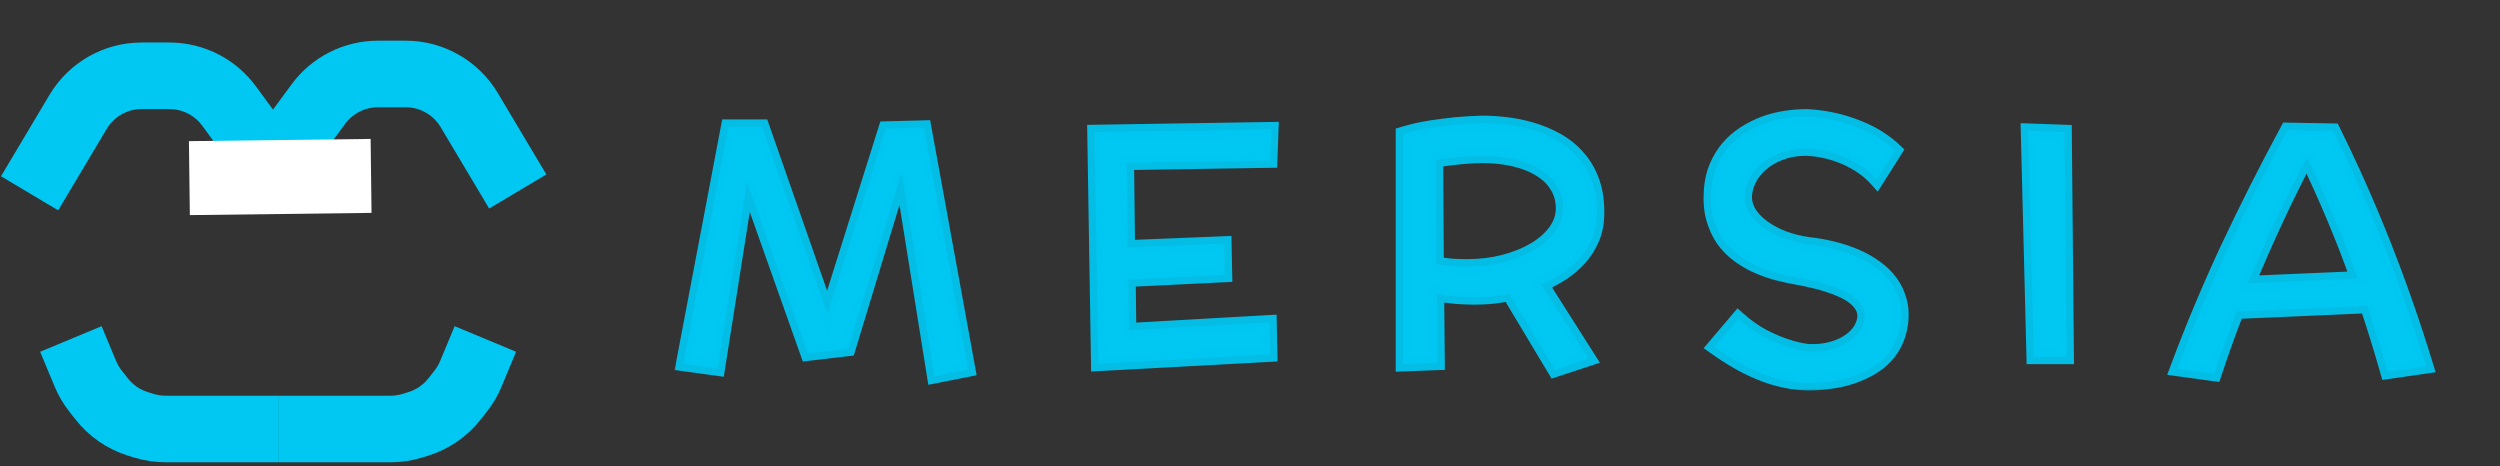 <svg width="338" height="63" viewBox="0 0 338 63" fill="none" xmlns="http://www.w3.org/2000/svg">
<rect x="0" y="0" width="338" height="63" fill="#333333" stroke="none"/>
<path d="M9.582 45.828L11.541 50.534C11.891 51.373 12.353 52.161 12.916 52.876L13.757 53.944C15.011 55.539 16.721 56.713 18.659 57.313L19.437 57.553C20.394 57.849 21.39 58 22.392 58H37.602" stroke="#00C8F3" stroke-width="9"/>
<path d="M65.621 45.828L63.661 50.534C63.312 51.373 62.85 52.161 62.287 52.876L61.446 53.944C60.191 55.539 58.482 56.713 56.544 57.313L55.766 57.553C54.809 57.849 53.813 58 52.811 58L37.602 58" stroke="#00C8F3" stroke-width="9"/>
<path d="M36.246 23.321L43.04 14.077C44.925 11.514 47.916 10 51.098 10H54.848C58.371 10 61.634 11.854 63.438 14.88L70 25.888" stroke="#00C8F3" stroke-width="9"/>
<path d="M37.754 23.566L30.96 14.322C29.076 11.759 26.084 10.245 22.902 10.245H19.152C15.629 10.245 12.366 12.099 10.562 15.124L4 26.133" stroke="#00C8F3" stroke-width="9"/>
<path d="M42.771 20.172L38.924 24.083L37.148 25.888" stroke="#00C8F3"/>
<path d="M38.605 25.27C38.439 25.446 38.266 25.619 38.091 25.796C37.81 26.082 38.149 25.719 38.605 25.27Z" fill="white"/>
<path d="M39.351 24.305C39.019 24.88 38.562 25.318 38.091 25.796C37.588 26.308 39.076 24.736 39.659 24.32C39.977 24.093 40.444 23.866 40.688 23.547C40.844 23.344 40.198 23.692 39.974 23.813C39.81 23.901 39.867 24.215 39.697 24.234C39.532 24.253 39.384 24.305 39.213 24.305" stroke="#00C8F3" stroke-linecap="round"/>
<path d="M25.605 24.083L50.17 23.782" stroke="white" stroke-width="10"/>
<mask id="path-9-outside-1_25_5" maskUnits="userSpaceOnUse" x="91" y="14" width="239" height="39" fill="black">
<rect fill="white" x="91" y="14" width="239" height="39"/>
<path d="M130.88 49.945L126.332 50.846L121.916 23.27L114.665 47.154L109.215 47.791L100.998 24.61L97.02 49.813L92.384 49.176L98.471 17.14H103.019L111.874 42.474L119.762 17.403L124.926 17.271L130.88 49.945ZM165.597 37.157L152.545 37.794L152.633 44.671L171.618 43.595L171.706 47.923L148.502 49.176L147.997 17.865L171.859 17.491L171.706 21.688L152.326 21.996L152.458 33.465L165.509 32.938L165.597 37.157ZM215.893 29.247C215.849 30.375 215.622 31.407 215.211 32.345C214.801 33.282 214.259 34.132 213.585 34.894C212.912 35.641 212.128 36.315 211.234 36.915C210.341 37.501 209.389 38.006 208.378 38.431L214.772 48.495L210.224 49.989L204.071 39.727C203.368 39.859 202.636 39.969 201.874 40.057C201.127 40.145 200.299 40.189 199.391 40.189C198.659 40.189 197.853 40.16 196.974 40.101C196.11 40.028 195.202 39.903 194.25 39.727L194.337 49.044L189.701 49.22V18.128C190.961 17.748 192.221 17.462 193.48 17.271C194.74 17.081 195.89 16.935 196.93 16.832C198.131 16.73 199.296 16.664 200.424 16.634C201.376 16.634 202.431 16.7 203.588 16.832C204.745 16.964 205.902 17.198 207.06 17.535C208.231 17.872 209.359 18.341 210.443 18.941C211.542 19.542 212.501 20.311 213.322 21.248C214.157 22.171 214.809 23.292 215.277 24.61C215.746 25.929 215.951 27.474 215.893 29.247ZM200.424 21.051C199.75 21.051 199.054 21.08 198.336 21.139C197.721 21.183 197.04 21.248 196.293 21.336C195.546 21.41 194.821 21.527 194.118 21.688L194.206 35.685C194.894 35.816 195.583 35.912 196.271 35.97C196.974 36.014 197.655 36.036 198.314 36.036C200.072 36.036 201.735 35.838 203.302 35.443C204.884 35.033 206.269 34.476 207.455 33.773C208.642 33.07 209.586 32.242 210.29 31.29C210.993 30.323 211.344 29.283 211.344 28.17C211.344 27.042 211.073 26.039 210.531 25.16C210.004 24.281 209.257 23.541 208.29 22.94C207.323 22.325 206.166 21.856 204.818 21.534C203.485 21.212 202.021 21.051 200.424 21.051ZM256.959 43.815C256.813 44.84 256.52 45.755 256.081 46.561C255.656 47.352 255.121 48.041 254.477 48.627C253.832 49.212 253.107 49.703 252.301 50.099C251.51 50.509 250.675 50.838 249.796 51.087C248.932 51.336 248.053 51.512 247.16 51.615C246.266 51.732 245.409 51.791 244.589 51.791C243.461 51.791 242.348 51.666 241.249 51.417C240.15 51.183 239.066 50.846 237.997 50.406C236.942 49.981 235.895 49.469 234.855 48.868C233.83 48.268 232.812 47.608 231.801 46.891L235.009 43.111C236.151 44.122 237.279 44.92 238.393 45.506C239.521 46.078 240.531 46.51 241.425 46.803C242.465 47.154 243.461 47.389 244.413 47.506C245.468 47.565 246.449 47.484 247.357 47.264C248.266 47.044 249.057 46.73 249.73 46.319C250.419 45.895 250.968 45.397 251.378 44.825C251.789 44.239 252.03 43.624 252.104 42.98C252.147 42.438 252.052 41.947 251.818 41.507C251.583 41.053 251.239 40.643 250.785 40.277C250.331 39.896 249.796 39.566 249.181 39.288C248.566 38.995 247.907 38.739 247.204 38.519C246.515 38.285 245.797 38.087 245.05 37.926C244.318 37.75 243.607 37.603 242.919 37.486C242.084 37.34 241.205 37.149 240.282 36.915C239.359 36.666 238.451 36.344 237.558 35.948C236.664 35.553 235.822 35.062 235.031 34.476C234.24 33.89 233.551 33.187 232.965 32.367C232.394 31.532 231.955 30.565 231.647 29.466C231.354 28.368 231.259 27.108 231.361 25.687C231.449 24.515 231.691 23.46 232.086 22.523C232.497 21.571 233.017 20.721 233.646 19.974C234.291 19.227 235.023 18.59 235.844 18.062C236.679 17.52 237.565 17.074 238.502 16.722C239.44 16.371 240.407 16.122 241.403 15.975C242.414 15.814 243.417 15.741 244.413 15.755C245.79 15.829 247.174 16.041 248.566 16.393C249.152 16.539 249.767 16.73 250.412 16.964C251.071 17.184 251.73 17.455 252.389 17.777C253.048 18.084 253.7 18.458 254.345 18.898C254.989 19.322 255.604 19.813 256.19 20.37L253.729 24.259C253.261 23.731 252.763 23.27 252.235 22.875C251.708 22.479 251.173 22.135 250.631 21.842C250.104 21.549 249.577 21.3 249.049 21.095C248.522 20.89 248.024 20.721 247.555 20.589C246.427 20.282 245.321 20.106 244.237 20.062C242.904 20.062 241.718 20.267 240.678 20.677C239.638 21.073 238.759 21.593 238.041 22.237C237.338 22.867 236.796 23.578 236.415 24.369C236.049 25.145 235.866 25.914 235.866 26.676C235.866 27.423 236.085 28.148 236.525 28.851C236.979 29.554 237.602 30.191 238.393 30.763C239.184 31.334 240.114 31.825 241.183 32.235C242.252 32.63 243.402 32.909 244.633 33.07C245.702 33.187 246.764 33.377 247.819 33.641C248.888 33.905 249.906 34.242 250.873 34.652C251.84 35.062 252.726 35.56 253.532 36.146C254.352 36.717 255.041 37.384 255.597 38.145C256.154 38.893 256.557 39.742 256.806 40.694C257.069 41.632 257.121 42.672 256.959 43.815ZM279.394 48.231H274.977L274.208 17.689L279.108 17.865L279.394 48.231ZM322.812 50.252C322.387 48.758 321.947 47.279 321.493 45.814C321.039 44.334 320.563 42.848 320.065 41.353L302.377 42.123C301.835 43.529 301.315 44.928 300.817 46.319C300.319 47.711 299.835 49.117 299.367 50.538L294.379 49.857C296.444 44.32 298.729 38.871 301.234 33.509C303.754 28.148 306.435 22.838 309.276 17.579L315.429 17.689C317.948 22.772 320.248 27.957 322.328 33.246C324.408 38.519 326.298 43.939 327.997 49.505L322.812 50.252ZM311.891 21.227C310.412 24.039 309.013 26.866 307.694 29.708C306.376 32.535 305.116 35.399 303.915 38.299L318.769 37.662C317.772 34.85 316.703 32.088 315.561 29.378C314.418 26.669 313.195 23.951 311.891 21.227Z"/>
</mask>
<path d="M130.88 49.945L126.332 50.846L121.916 23.27L114.665 47.154L109.215 47.791L100.998 24.61L97.02 49.813L92.384 49.176L98.471 17.14H103.019L111.874 42.474L119.762 17.403L124.926 17.271L130.88 49.945ZM165.597 37.157L152.545 37.794L152.633 44.671L171.618 43.595L171.706 47.923L148.502 49.176L147.997 17.865L171.859 17.491L171.706 21.688L152.326 21.996L152.458 33.465L165.509 32.938L165.597 37.157ZM215.893 29.247C215.849 30.375 215.622 31.407 215.211 32.345C214.801 33.282 214.259 34.132 213.585 34.894C212.912 35.641 212.128 36.315 211.234 36.915C210.341 37.501 209.389 38.006 208.378 38.431L214.772 48.495L210.224 49.989L204.071 39.727C203.368 39.859 202.636 39.969 201.874 40.057C201.127 40.145 200.299 40.189 199.391 40.189C198.659 40.189 197.853 40.16 196.974 40.101C196.11 40.028 195.202 39.903 194.25 39.727L194.337 49.044L189.701 49.22V18.128C190.961 17.748 192.221 17.462 193.48 17.271C194.74 17.081 195.89 16.935 196.93 16.832C198.131 16.73 199.296 16.664 200.424 16.634C201.376 16.634 202.431 16.7 203.588 16.832C204.745 16.964 205.902 17.198 207.06 17.535C208.231 17.872 209.359 18.341 210.443 18.941C211.542 19.542 212.501 20.311 213.322 21.248C214.157 22.171 214.809 23.292 215.277 24.61C215.746 25.929 215.951 27.474 215.893 29.247ZM200.424 21.051C199.75 21.051 199.054 21.08 198.336 21.139C197.721 21.183 197.04 21.248 196.293 21.336C195.546 21.41 194.821 21.527 194.118 21.688L194.206 35.685C194.894 35.816 195.583 35.912 196.271 35.97C196.974 36.014 197.655 36.036 198.314 36.036C200.072 36.036 201.735 35.838 203.302 35.443C204.884 35.033 206.269 34.476 207.455 33.773C208.642 33.07 209.586 32.242 210.29 31.29C210.993 30.323 211.344 29.283 211.344 28.17C211.344 27.042 211.073 26.039 210.531 25.16C210.004 24.281 209.257 23.541 208.29 22.94C207.323 22.325 206.166 21.856 204.818 21.534C203.485 21.212 202.021 21.051 200.424 21.051ZM256.959 43.815C256.813 44.84 256.52 45.755 256.081 46.561C255.656 47.352 255.121 48.041 254.477 48.627C253.832 49.212 253.107 49.703 252.301 50.099C251.51 50.509 250.675 50.838 249.796 51.087C248.932 51.336 248.053 51.512 247.16 51.615C246.266 51.732 245.409 51.791 244.589 51.791C243.461 51.791 242.348 51.666 241.249 51.417C240.15 51.183 239.066 50.846 237.997 50.406C236.942 49.981 235.895 49.469 234.855 48.868C233.83 48.268 232.812 47.608 231.801 46.891L235.009 43.111C236.151 44.122 237.279 44.92 238.393 45.506C239.521 46.078 240.531 46.51 241.425 46.803C242.465 47.154 243.461 47.389 244.413 47.506C245.468 47.565 246.449 47.484 247.357 47.264C248.266 47.044 249.057 46.73 249.73 46.319C250.419 45.895 250.968 45.397 251.378 44.825C251.789 44.239 252.03 43.624 252.104 42.98C252.147 42.438 252.052 41.947 251.818 41.507C251.583 41.053 251.239 40.643 250.785 40.277C250.331 39.896 249.796 39.566 249.181 39.288C248.566 38.995 247.907 38.739 247.204 38.519C246.515 38.285 245.797 38.087 245.05 37.926C244.318 37.75 243.607 37.603 242.919 37.486C242.084 37.34 241.205 37.149 240.282 36.915C239.359 36.666 238.451 36.344 237.558 35.948C236.664 35.553 235.822 35.062 235.031 34.476C234.24 33.89 233.551 33.187 232.965 32.367C232.394 31.532 231.955 30.565 231.647 29.466C231.354 28.368 231.259 27.108 231.361 25.687C231.449 24.515 231.691 23.46 232.086 22.523C232.497 21.571 233.017 20.721 233.646 19.974C234.291 19.227 235.023 18.59 235.844 18.062C236.679 17.52 237.565 17.074 238.502 16.722C239.44 16.371 240.407 16.122 241.403 15.975C242.414 15.814 243.417 15.741 244.413 15.755C245.79 15.829 247.174 16.041 248.566 16.393C249.152 16.539 249.767 16.73 250.412 16.964C251.071 17.184 251.73 17.455 252.389 17.777C253.048 18.084 253.7 18.458 254.345 18.898C254.989 19.322 255.604 19.813 256.19 20.37L253.729 24.259C253.261 23.731 252.763 23.27 252.235 22.875C251.708 22.479 251.173 22.135 250.631 21.842C250.104 21.549 249.577 21.3 249.049 21.095C248.522 20.89 248.024 20.721 247.555 20.589C246.427 20.282 245.321 20.106 244.237 20.062C242.904 20.062 241.718 20.267 240.678 20.677C239.638 21.073 238.759 21.593 238.041 22.237C237.338 22.867 236.796 23.578 236.415 24.369C236.049 25.145 235.866 25.914 235.866 26.676C235.866 27.423 236.085 28.148 236.525 28.851C236.979 29.554 237.602 30.191 238.393 30.763C239.184 31.334 240.114 31.825 241.183 32.235C242.252 32.63 243.402 32.909 244.633 33.07C245.702 33.187 246.764 33.377 247.819 33.641C248.888 33.905 249.906 34.242 250.873 34.652C251.84 35.062 252.726 35.56 253.532 36.146C254.352 36.717 255.041 37.384 255.597 38.145C256.154 38.893 256.557 39.742 256.806 40.694C257.069 41.632 257.121 42.672 256.959 43.815ZM279.394 48.231H274.977L274.208 17.689L279.108 17.865L279.394 48.231ZM322.812 50.252C322.387 48.758 321.947 47.279 321.493 45.814C321.039 44.334 320.563 42.848 320.065 41.353L302.377 42.123C301.835 43.529 301.315 44.928 300.817 46.319C300.319 47.711 299.835 49.117 299.367 50.538L294.379 49.857C296.444 44.32 298.729 38.871 301.234 33.509C303.754 28.148 306.435 22.838 309.276 17.579L315.429 17.689C317.948 22.772 320.248 27.957 322.328 33.246C324.408 38.519 326.298 43.939 327.997 49.505L322.812 50.252ZM311.891 21.227C310.412 24.039 309.013 26.866 307.694 29.708C306.376 32.535 305.116 35.399 303.915 38.299L318.769 37.662C317.772 34.85 316.703 32.088 315.561 29.378C314.418 26.669 313.195 23.951 311.891 21.227Z" fill="#00C8F3"/>
<path d="M130.88 49.945L131.075 50.926L132.041 50.734L131.864 49.766L130.88 49.945ZM126.332 50.846L125.345 51.004L125.509 52.028L126.526 51.827L126.332 50.846ZM121.916 23.27L122.903 23.112L120.959 22.98L121.916 23.27ZM114.665 47.154L114.781 48.148L115.431 48.072L115.621 47.445L114.665 47.154ZM109.215 47.791L108.273 48.126L108.539 48.877L109.331 48.785L109.215 47.791ZM100.998 24.61L101.94 24.276L100.01 24.454L100.998 24.61ZM97.02 49.813L96.884 50.804L97.856 50.937L98.008 49.969L97.02 49.813ZM92.384 49.176L91.402 48.989L91.205 50.023L92.248 50.166L92.384 49.176ZM98.471 17.14V16.14H97.643L97.488 16.953L98.471 17.14ZM103.019 17.14L103.963 16.81L103.729 16.14H103.019V17.14ZM111.874 42.474L110.93 42.804L111.924 45.648L112.828 42.774L111.874 42.474ZM119.762 17.403L119.737 16.404L119.023 16.422L118.808 17.103L119.762 17.403ZM124.926 17.271L125.91 17.092L125.756 16.25L124.9 16.272L124.926 17.271ZM130.686 48.964L126.138 49.865L126.526 51.827L131.075 50.926L130.686 48.964ZM127.319 50.688L122.903 23.112L120.928 23.428L125.345 51.004L127.319 50.688ZM120.959 22.98L113.708 46.864L115.621 47.445L122.872 23.561L120.959 22.98ZM114.548 46.161L109.099 46.798L109.331 48.785L114.781 48.148L114.548 46.161ZM110.158 47.457L101.94 24.276L100.055 24.945L108.273 48.126L110.158 47.457ZM100.01 24.454L96.033 49.657L98.008 49.969L101.985 24.766L100.01 24.454ZM97.157 48.822L92.52 48.185L92.248 50.166L96.884 50.804L97.157 48.822ZM93.367 49.362L99.453 17.326L97.488 16.953L91.402 48.989L93.367 49.362ZM98.471 18.14H103.019V16.14H98.471V18.14ZM102.075 17.47L110.93 42.804L112.818 42.144L103.963 16.81L102.075 17.47ZM112.828 42.774L120.716 17.703L118.808 17.103L110.92 42.174L112.828 42.774ZM119.788 18.403L124.951 18.271L124.9 16.272L119.737 16.404L119.788 18.403ZM123.942 17.451L129.897 50.124L131.864 49.766L125.91 17.092L123.942 17.451ZM165.597 37.157L165.646 38.156L166.617 38.108L166.597 37.136L165.597 37.157ZM152.545 37.794L152.497 36.795L151.533 36.842L151.545 37.807L152.545 37.794ZM152.633 44.671L151.633 44.684L151.647 45.729L152.69 45.67L152.633 44.671ZM171.618 43.595L172.617 43.574L172.596 42.538L171.561 42.596L171.618 43.595ZM171.706 47.923L171.759 48.922L172.725 48.87L172.705 47.903L171.706 47.923ZM148.502 49.176L147.503 49.192L147.519 50.23L148.556 50.174L148.502 49.176ZM147.997 17.865L147.981 16.865L146.981 16.881L146.997 17.881L147.997 17.865ZM171.859 17.491L172.859 17.528L172.897 16.475L171.844 16.491L171.859 17.491ZM171.706 21.688L171.721 22.688L172.67 22.673L172.705 21.725L171.706 21.688ZM152.326 21.996L152.31 20.996L151.314 21.012L151.326 22.007L152.326 21.996ZM152.458 33.465L151.458 33.477L151.469 34.506L152.498 34.465L152.458 33.465ZM165.509 32.938L166.509 32.917L166.488 31.898L165.469 31.939L165.509 32.938ZM165.548 36.158L152.497 36.795L152.594 38.793L165.646 38.156L165.548 36.158ZM151.545 37.807L151.633 44.684L153.633 44.659L153.545 37.781L151.545 37.807ZM152.69 45.67L171.674 44.593L171.561 42.596L152.577 43.673L152.69 45.67ZM170.618 43.615L170.706 47.944L172.705 47.903L172.617 43.574L170.618 43.615ZM171.652 46.925L148.449 48.177L148.556 50.174L171.759 48.922L171.652 46.925ZM149.502 49.16L148.997 17.849L146.997 17.881L147.503 49.192L149.502 49.16ZM148.013 18.865L171.875 18.491L171.844 16.491L147.981 16.865L148.013 18.865ZM170.86 17.455L170.706 21.651L172.705 21.725L172.859 17.528L170.86 17.455ZM171.69 20.688L152.31 20.996L152.342 22.995L171.721 22.688L171.69 20.688ZM151.326 22.007L151.458 33.477L153.457 33.454L153.326 21.984L151.326 22.007ZM152.498 34.465L165.55 33.937L165.469 31.939L152.417 32.466L152.498 34.465ZM164.509 32.959L164.597 37.178L166.597 37.136L166.509 32.917L164.509 32.959ZM215.893 29.247L216.892 29.285L216.892 29.28L215.893 29.247ZM213.585 34.894L214.328 35.563L214.334 35.556L213.585 34.894ZM211.234 36.915L211.783 37.751L211.792 37.745L211.234 36.915ZM208.378 38.431L207.99 37.509L206.899 37.968L207.534 38.967L208.378 38.431ZM214.772 48.495L215.084 49.445L216.305 49.044L215.616 47.958L214.772 48.495ZM210.224 49.989L209.366 50.503L209.777 51.188L210.536 50.939L210.224 49.989ZM204.071 39.727L204.929 39.213L204.571 38.616L203.887 38.745L204.071 39.727ZM201.874 40.057L201.759 39.064L201.757 39.064L201.874 40.057ZM196.974 40.101L196.89 41.097L196.899 41.098L196.908 41.099L196.974 40.101ZM194.25 39.727L194.431 38.744L193.238 38.524L193.25 39.737L194.25 39.727ZM194.337 49.044L194.375 50.043L195.347 50.006L195.337 49.035L194.337 49.044ZM189.701 49.22H188.701V50.258L189.739 50.219L189.701 49.22ZM189.701 18.128L189.412 17.171L188.701 17.386V18.128H189.701ZM196.93 16.832L196.845 15.836L196.832 15.837L196.93 16.832ZM200.424 16.634V15.634H200.411L200.398 15.635L200.424 16.634ZM207.06 17.535L206.78 18.495L206.783 18.496L207.06 17.535ZM210.443 18.941L209.959 19.816L209.964 19.819L210.443 18.941ZM213.322 21.248L212.569 21.907L212.575 21.913L212.58 21.919L213.322 21.248ZM198.336 21.139L198.408 22.136L198.418 22.135L198.336 21.139ZM196.293 21.336L196.391 22.332L196.4 22.331L196.41 22.33L196.293 21.336ZM194.118 21.688L193.894 20.713L193.113 20.892L193.118 21.694L194.118 21.688ZM194.206 35.685L193.206 35.691L193.211 36.512L194.017 36.667L194.206 35.685ZM196.271 35.97L196.186 36.967L196.197 36.968L196.209 36.968L196.271 35.97ZM203.302 35.443L203.547 36.413L203.553 36.411L203.302 35.443ZM210.29 31.29L211.094 31.884L211.098 31.878L210.29 31.29ZM210.531 25.16L209.674 25.674L209.68 25.685L210.531 25.16ZM208.29 22.94L207.753 23.784L207.762 23.79L208.29 22.94ZM204.818 21.534L204.583 22.506L204.586 22.507L204.818 21.534ZM214.893 29.208C214.854 30.224 214.65 31.132 214.295 31.944L216.128 32.745C216.593 31.682 216.844 30.525 216.892 29.285L214.893 29.208ZM214.295 31.944C213.927 32.787 213.441 33.548 212.836 34.231L214.334 35.556C215.078 34.716 215.676 33.778 216.128 32.745L214.295 31.944ZM212.843 34.224C212.228 34.906 211.507 35.527 210.677 36.085L211.792 37.745C212.749 37.102 213.596 36.375 214.328 35.563L212.843 34.224ZM210.686 36.079C209.845 36.63 208.947 37.107 207.99 37.509L208.765 39.353C209.831 38.905 210.837 38.371 211.783 37.751L210.686 36.079ZM207.534 38.967L213.928 49.031L215.616 47.958L209.222 37.895L207.534 38.967ZM214.46 47.545L209.912 49.039L210.536 50.939L215.084 49.445L214.46 47.545ZM211.081 49.474L204.929 39.213L203.214 40.242L209.366 50.503L211.081 49.474ZM203.887 38.745C203.209 38.872 202.499 38.978 201.759 39.064L201.989 41.05C202.772 40.96 203.528 40.847 204.256 40.71L203.887 38.745ZM201.757 39.064C201.056 39.147 200.268 39.189 199.391 39.189V41.189C200.331 41.189 201.198 41.144 201.991 41.05L201.757 39.064ZM199.391 39.189C198.685 39.189 197.902 39.161 197.041 39.103L196.908 41.099C197.804 41.159 198.633 41.189 199.391 41.189V39.189ZM197.059 39.105C196.23 39.035 195.355 38.915 194.431 38.744L194.068 40.711C195.049 40.892 195.989 41.021 196.89 41.097L197.059 39.105ZM193.25 39.737L193.337 49.053L195.337 49.035L195.249 39.718L193.25 39.737ZM194.3 48.045L189.663 48.22L189.739 50.219L194.375 50.043L194.3 48.045ZM190.701 49.22V18.128H188.701V49.22H190.701ZM189.991 19.086C191.206 18.718 192.419 18.443 193.63 18.26L193.331 16.283C192.022 16.48 190.716 16.777 189.412 17.171L189.991 19.086ZM193.63 18.26C194.876 18.072 196.009 17.928 197.028 17.827L196.832 15.837C195.772 15.941 194.604 16.09 193.331 16.283L193.63 18.26ZM197.015 17.828C198.198 17.727 199.343 17.663 200.45 17.634L200.398 15.635C199.249 15.665 198.065 15.732 196.845 15.836L197.015 17.828ZM200.424 17.634C201.331 17.634 202.347 17.697 203.475 17.826L203.701 15.838C202.514 15.703 201.421 15.634 200.424 15.634V17.634ZM203.475 17.826C204.574 17.951 205.675 18.174 206.78 18.495L207.339 16.575C206.129 16.223 204.917 15.977 203.701 15.838L203.475 17.826ZM206.783 18.496C207.881 18.812 208.94 19.252 209.959 19.816L210.928 18.067C209.779 17.43 208.581 16.932 207.336 16.574L206.783 18.496ZM209.964 19.819C210.96 20.363 211.827 21.058 212.569 21.907L214.074 20.59C213.176 19.564 212.124 18.721 210.923 18.064L209.964 19.819ZM212.58 21.919C213.317 22.733 213.905 23.736 214.335 24.945L216.22 24.275C215.712 22.848 214.997 21.61 214.063 20.578L212.58 21.919ZM214.335 24.945C214.752 26.119 214.949 27.534 214.893 29.213L216.892 29.28C216.954 27.414 216.74 25.739 216.22 24.275L214.335 24.945ZM200.424 20.051C199.721 20.051 198.998 20.081 198.255 20.142L198.418 22.135C199.11 22.079 199.779 22.051 200.424 22.051V20.051ZM198.265 20.141C197.632 20.186 196.935 20.254 196.176 20.343L196.41 22.33C197.145 22.243 197.811 22.179 198.408 22.136L198.265 20.141ZM196.195 20.341C195.408 20.418 194.641 20.542 193.894 20.713L194.341 22.663C195.001 22.512 195.684 22.401 196.391 22.332L196.195 20.341ZM193.118 21.694L193.206 35.691L195.206 35.678L195.118 21.682L193.118 21.694ZM194.017 36.667C194.74 36.805 195.463 36.905 196.186 36.967L196.356 34.974C195.702 34.918 195.048 34.828 194.394 34.702L194.017 36.667ZM196.209 36.968C196.931 37.013 197.633 37.036 198.314 37.036V35.036C197.677 35.036 197.017 35.015 196.333 34.972L196.209 36.968ZM198.314 37.036C200.148 37.036 201.893 36.83 203.547 36.413L203.058 34.473C201.577 34.847 199.997 35.036 198.314 35.036V37.036ZM203.553 36.411C205.21 35.981 206.684 35.392 207.965 34.633L206.945 32.913C205.853 33.56 204.559 34.084 203.051 34.475L203.553 36.411ZM207.965 34.633C209.248 33.873 210.299 32.96 211.094 31.884L209.485 30.696C208.873 31.524 208.036 32.267 206.945 32.913L207.965 34.633ZM211.098 31.878C211.916 30.754 212.344 29.511 212.344 28.17H210.344C210.344 29.056 210.069 29.893 209.481 30.702L211.098 31.878ZM212.344 28.17C212.344 26.874 212.031 25.686 211.382 24.635L209.68 25.685C210.116 26.391 210.344 27.21 210.344 28.17H212.344ZM211.389 24.645C210.771 23.616 209.904 22.766 208.818 22.091L207.762 23.79C208.609 24.316 209.237 24.946 209.674 25.674L211.389 24.645ZM208.827 22.097C207.749 21.411 206.485 20.904 205.051 20.562L204.586 22.507C205.847 22.808 206.897 23.239 207.753 23.784L208.827 22.097ZM205.053 20.562C203.632 20.219 202.087 20.051 200.424 20.051V22.051C201.954 22.051 203.339 22.205 204.583 22.506L205.053 20.562ZM256.959 43.815L257.949 43.956L257.95 43.954L256.959 43.815ZM256.081 46.561L255.203 46.082L255.2 46.088L256.081 46.561ZM252.301 50.099L251.861 49.201L251.851 49.206L251.841 49.211L252.301 50.099ZM249.796 51.087L249.524 50.125L249.52 50.127L249.796 51.087ZM247.16 51.615L247.046 50.621L247.038 50.622L247.03 50.623L247.16 51.615ZM241.249 51.417L241.47 50.442L241.458 50.439L241.249 51.417ZM237.997 50.406L238.377 49.481L238.371 49.479L237.997 50.406ZM234.855 48.868L234.35 49.731L234.355 49.734L234.855 48.868ZM231.801 46.891L231.038 46.243L230.333 47.075L231.222 47.706L231.801 46.891ZM235.009 43.111L235.671 42.362L234.907 41.686L234.246 42.464L235.009 43.111ZM238.393 45.506L237.927 46.391L237.934 46.395L237.941 46.398L238.393 45.506ZM241.425 46.803L241.745 45.855L241.736 45.852L241.425 46.803ZM244.413 47.506L244.291 48.498L244.324 48.502L244.358 48.504L244.413 47.506ZM249.73 46.319L250.25 47.174L250.256 47.17L249.73 46.319ZM251.378 44.825L252.191 45.408L252.198 45.399L251.378 44.825ZM252.104 42.98L253.097 43.092L253.099 43.076L253.1 43.06L252.104 42.98ZM251.818 41.507L250.929 41.966L250.936 41.978L251.818 41.507ZM250.785 40.277L250.143 41.043L250.15 41.049L250.157 41.055L250.785 40.277ZM249.181 39.288L248.751 40.191L248.76 40.195L248.769 40.199L249.181 39.288ZM247.204 38.519L246.881 39.466L246.893 39.47L246.905 39.474L247.204 38.519ZM245.05 37.926L244.817 38.898L244.828 38.901L244.839 38.903L245.05 37.926ZM242.919 37.486L242.746 38.471L242.751 38.472L242.919 37.486ZM240.282 36.915L240.022 37.88L240.029 37.882L240.036 37.884L240.282 36.915ZM232.965 32.367L232.14 32.931L232.146 32.94L232.152 32.948L232.965 32.367ZM231.647 29.466L230.681 29.724L230.684 29.736L231.647 29.466ZM231.361 25.687L230.364 25.612L230.364 25.615L231.361 25.687ZM232.086 22.523L231.168 22.127L231.165 22.134L232.086 22.523ZM233.646 19.974L232.889 19.321L232.882 19.329L233.646 19.974ZM235.844 18.062L236.385 18.904L236.388 18.901L235.844 18.062ZM241.403 15.975L241.548 16.965L241.56 16.963L241.403 15.975ZM244.413 15.755L244.466 14.757L244.447 14.756L244.428 14.755L244.413 15.755ZM248.566 16.393L248.321 17.362L248.323 17.363L248.566 16.393ZM250.412 16.964L250.07 17.904L250.083 17.908L250.095 17.913L250.412 16.964ZM252.389 17.777L251.95 18.675L251.958 18.679L251.966 18.683L252.389 17.777ZM254.345 18.898L253.781 19.724L253.788 19.728L253.794 19.732L254.345 18.898ZM256.19 20.37L257.035 20.904L257.475 20.21L256.879 19.645L256.19 20.37ZM253.729 24.259L252.982 24.923L253.864 25.916L254.575 24.794L253.729 24.259ZM250.631 21.842L250.146 22.716L250.156 22.721L250.631 21.842ZM247.555 20.589L247.826 19.627L247.818 19.625L247.555 20.589ZM244.237 20.062L244.278 19.063L244.258 19.062H244.237V20.062ZM240.678 20.677L241.033 21.612L241.045 21.608L240.678 20.677ZM238.041 22.237L238.708 22.982L238.709 22.981L238.041 22.237ZM236.415 24.369L235.514 23.935L235.511 23.942L236.415 24.369ZM236.525 28.851L235.677 29.381L235.681 29.387L235.685 29.394L236.525 28.851ZM241.183 32.235L240.825 33.169L240.836 33.173L241.183 32.235ZM244.633 33.07L244.503 34.061L244.513 34.063L244.524 34.064L244.633 33.07ZM247.819 33.641L247.576 34.611L247.579 34.612L247.819 33.641ZM253.532 36.146L252.944 36.955L252.952 36.961L252.96 36.967L253.532 36.146ZM255.597 38.145L254.79 38.736L254.795 38.743L255.597 38.145ZM256.806 40.694L255.838 40.947L255.841 40.956L255.843 40.965L256.806 40.694ZM255.97 43.673C255.838 44.595 255.578 45.394 255.203 46.082L256.958 47.04C257.462 46.117 257.788 45.084 257.949 43.956L255.97 43.673ZM255.2 46.088C254.827 46.782 254.362 47.379 253.804 47.886L255.149 49.366C255.88 48.702 256.485 47.922 256.962 47.034L255.2 46.088ZM253.804 47.886C253.231 48.407 252.584 48.846 251.861 49.201L252.742 50.996C253.629 50.561 254.433 50.017 255.149 49.366L253.804 47.886ZM251.841 49.211C251.111 49.589 250.339 49.894 249.524 50.125L250.069 52.05C251.011 51.783 251.909 51.428 252.762 50.986L251.841 49.211ZM249.52 50.127C248.709 50.36 247.884 50.525 247.046 50.621L247.274 52.608C248.222 52.499 249.156 52.313 250.073 52.048L249.52 50.127ZM247.03 50.623C246.175 50.735 245.362 50.791 244.589 50.791V52.791C245.457 52.791 246.357 52.729 247.29 52.606L247.03 50.623ZM244.589 50.791C243.535 50.791 242.496 50.674 241.47 50.442L241.028 52.392C242.199 52.658 243.387 52.791 244.589 52.791V50.791ZM241.458 50.439C240.419 50.218 239.393 49.899 238.377 49.481L237.617 51.331C238.74 51.793 239.881 52.148 241.04 52.395L241.458 50.439ZM238.371 49.479C237.362 49.072 236.357 48.581 235.355 48.002L234.355 49.734C235.433 50.357 236.523 50.891 237.623 51.334L238.371 49.479ZM235.36 48.005C234.361 47.42 233.368 46.777 232.38 46.075L231.222 47.706C232.255 48.44 233.298 49.115 234.35 49.731L235.36 48.005ZM232.563 47.538L235.771 43.758L234.246 42.464L231.038 46.243L232.563 47.538ZM234.346 43.86C235.537 44.913 236.73 45.761 237.927 46.391L238.858 44.621C237.829 44.08 236.766 43.331 235.671 42.362L234.346 43.86ZM237.941 46.398C239.1 46.985 240.158 47.44 241.113 47.753L241.736 45.852C240.904 45.58 239.941 45.17 238.844 44.614L237.941 46.398ZM241.105 47.75C242.2 48.12 243.263 48.372 244.291 48.498L244.535 46.513C243.659 46.406 242.73 46.188 241.745 45.855L241.105 47.75ZM244.358 48.504C245.497 48.568 246.578 48.482 247.593 48.236L247.122 46.292C246.321 46.486 245.438 46.561 244.469 46.507L244.358 48.504ZM247.593 48.236C248.583 47.996 249.474 47.646 250.25 47.173L249.211 45.465C248.64 45.813 247.948 46.092 247.122 46.292L247.593 48.236ZM250.256 47.17C251.04 46.687 251.693 46.102 252.191 45.408L250.566 44.242C250.244 44.691 249.798 45.103 249.205 45.468L250.256 47.17ZM252.198 45.399C252.693 44.69 253.003 43.919 253.097 43.092L251.11 42.867C251.057 43.329 250.884 43.788 250.559 44.252L252.198 45.399ZM253.1 43.06C253.158 42.346 253.033 41.661 252.7 41.037L250.936 41.978C251.071 42.233 251.137 42.529 251.107 42.899L253.1 43.06ZM252.706 41.049C252.4 40.455 251.96 39.94 251.413 39.498L250.157 41.055C250.519 41.346 250.767 41.652 250.929 41.966L252.706 41.049ZM251.428 39.511C250.895 39.064 250.28 38.688 249.593 38.377L248.769 40.199C249.312 40.445 249.767 40.728 250.143 41.043L251.428 39.511ZM249.611 38.385C248.95 38.07 248.246 37.797 247.502 37.565L246.905 39.474C247.567 39.68 248.182 39.92 248.751 40.191L249.611 38.385ZM247.526 37.572C246.799 37.325 246.044 37.117 245.261 36.948L244.839 38.903C245.551 39.057 246.231 39.244 246.881 39.466L247.526 37.572ZM245.284 36.953C244.531 36.773 243.799 36.622 243.087 36.501L242.751 38.472C243.416 38.585 244.105 38.727 244.817 38.898L245.284 36.953ZM243.092 36.501C242.284 36.36 241.43 36.175 240.528 35.946L240.036 37.884C240.98 38.124 241.884 38.32 242.746 38.471L243.092 36.501ZM240.543 35.95C239.67 35.714 238.81 35.409 237.962 35.034L237.153 36.863C238.092 37.278 239.048 37.618 240.022 37.88L240.543 35.95ZM237.962 35.034C237.137 34.668 236.358 34.215 235.626 33.672L234.436 35.28C235.285 35.909 236.191 36.437 237.153 36.863L237.962 35.034ZM235.626 33.672C234.921 33.15 234.306 32.523 233.779 31.785L232.152 32.948C232.797 33.851 233.558 34.63 234.436 35.28L235.626 33.672ZM233.791 31.802C233.288 31.068 232.892 30.203 232.61 29.197L230.684 29.736C231.017 30.927 231.5 31.995 232.14 32.931L233.791 31.802ZM232.613 29.209C232.355 28.241 232.262 27.096 232.359 25.759L230.364 25.615C230.255 27.12 230.353 28.495 230.681 29.724L232.613 29.209ZM232.359 25.762C232.44 24.682 232.66 23.735 233.008 22.912L231.165 22.134C230.721 23.186 230.459 24.349 230.364 25.612L232.359 25.762ZM233.005 22.919C233.379 22.051 233.848 21.286 234.411 20.619L232.882 19.329C232.185 20.156 231.615 21.091 231.168 22.127L233.005 22.919ZM234.404 20.627C234.986 19.952 235.646 19.378 236.385 18.904L235.303 17.221C234.401 17.801 233.596 18.502 232.889 19.321L234.404 20.627ZM236.388 18.901C237.162 18.399 237.983 17.985 238.854 17.659L238.151 15.786C237.146 16.163 236.195 16.642 235.299 17.224L236.388 18.901ZM238.854 17.659C239.724 17.332 240.622 17.101 241.548 16.965L241.257 14.986C240.191 15.143 239.156 15.409 238.151 15.786L238.854 17.659ZM241.56 16.963C242.516 16.81 243.461 16.741 244.398 16.755L244.428 14.755C243.373 14.74 242.311 14.818 241.245 14.988L241.56 16.963ZM244.36 16.754C245.67 16.824 246.99 17.026 248.321 17.362L248.811 15.423C247.359 15.056 245.91 14.834 244.466 14.757L244.36 16.754ZM248.323 17.363C248.872 17.5 249.454 17.68 250.07 17.904L250.753 16.024C250.081 15.779 249.432 15.578 248.808 15.422L248.323 17.363ZM250.095 17.913C250.71 18.117 251.328 18.371 251.95 18.675L252.828 16.878C252.132 16.538 251.431 16.25 250.728 16.015L250.095 17.913ZM251.966 18.683C252.573 18.966 253.178 19.312 253.781 19.724L254.908 18.071C254.222 17.604 253.523 17.203 252.812 16.871L251.966 18.683ZM253.794 19.732C254.387 20.123 254.957 20.577 255.502 21.095L256.879 19.645C256.252 19.049 255.591 18.521 254.895 18.062L253.794 19.732ZM255.345 19.835L252.884 23.724L254.575 24.794L257.035 20.904L255.345 19.835ZM254.477 23.594C253.967 23.02 253.42 22.513 252.835 22.075L251.635 23.674C252.106 24.027 252.555 24.442 252.982 24.923L254.477 23.594ZM252.835 22.075C252.271 21.651 251.695 21.28 251.107 20.962L250.156 22.721C250.652 22.989 251.145 23.307 251.635 23.674L252.835 22.075ZM251.117 20.968C250.553 20.654 249.984 20.385 249.412 20.163L248.687 22.027C249.169 22.214 249.655 22.444 250.146 22.716L251.117 20.968ZM249.412 20.163C248.859 19.948 248.33 19.768 247.826 19.627L247.284 21.552C247.718 21.674 248.185 21.831 248.687 22.027L249.412 20.163ZM247.818 19.625C246.623 19.299 245.443 19.11 244.278 19.063L244.197 21.061C245.2 21.102 246.231 21.265 247.292 21.554L247.818 19.625ZM244.237 19.062C242.802 19.062 241.488 19.283 240.311 19.747L241.045 21.608C241.948 21.251 243.006 21.062 244.237 21.062V19.062ZM240.322 19.742C239.185 20.175 238.195 20.755 237.373 21.493L238.709 22.981C239.322 22.431 240.091 21.97 241.033 21.612L240.322 19.742ZM237.374 21.492C236.581 22.203 235.956 23.017 235.514 23.935L237.316 24.802C237.636 24.138 238.095 23.531 238.708 22.982L237.374 21.492ZM235.511 23.942C235.089 24.835 234.866 25.749 234.866 26.676H236.866C236.866 26.079 237.008 25.455 237.319 24.795L235.511 23.942ZM234.866 26.676C234.866 27.63 235.149 28.537 235.677 29.381L237.373 28.321C237.022 27.759 236.866 27.215 236.866 26.676H234.866ZM235.685 29.394C236.217 30.217 236.932 30.941 237.807 31.573L238.978 29.952C238.271 29.442 237.741 28.892 237.365 28.308L235.685 29.394ZM237.807 31.573C238.679 32.203 239.688 32.733 240.825 33.169L241.541 31.301C240.539 30.917 239.688 30.465 238.978 29.952L237.807 31.573ZM240.836 33.173C241.982 33.596 243.205 33.891 244.503 34.061L244.763 32.078C243.6 31.926 242.523 31.664 241.53 31.297L240.836 33.173ZM244.524 34.064C245.548 34.176 246.565 34.358 247.576 34.611L248.061 32.671C246.963 32.396 245.857 32.198 244.742 32.076L244.524 34.064ZM247.579 34.612C248.6 34.864 249.567 35.184 250.482 35.572L251.264 33.731C250.246 33.299 249.177 32.946 248.058 32.67L247.579 34.612ZM250.482 35.572C251.383 35.955 252.203 36.416 252.944 36.955L254.12 35.337C253.25 34.704 252.297 34.169 251.264 33.731L250.482 35.572ZM252.96 36.967C253.695 37.478 254.302 38.068 254.79 38.736L256.405 37.556C255.779 36.699 255.009 35.956 254.103 35.325L252.96 36.967ZM254.795 38.743C255.271 39.381 255.62 40.112 255.838 40.947L257.773 40.441C257.493 39.372 257.037 38.404 256.399 37.548L254.795 38.743ZM255.843 40.965C256.063 41.747 256.115 42.645 255.969 43.675L257.95 43.954C258.127 42.699 258.076 41.517 257.768 40.424L255.843 40.965ZM279.394 48.231V49.231H280.403L280.394 48.222L279.394 48.231ZM274.977 48.231L273.977 48.256L274.002 49.231H274.977V48.231ZM274.208 17.689L274.244 16.69L273.182 16.651L273.208 17.714L274.208 17.689ZM279.108 17.865L280.108 17.855L280.099 16.9L279.144 16.865L279.108 17.865ZM279.394 47.231H274.977V49.231H279.394V47.231ZM275.977 48.206L275.208 17.664L273.208 17.714L273.977 48.256L275.977 48.206ZM274.172 18.688L279.072 18.864L279.144 16.865L274.244 16.69L274.172 18.688ZM278.108 17.874L278.394 48.24L280.394 48.222L280.108 17.855L278.108 17.874ZM322.812 50.252L321.85 50.526L322.089 51.367L322.954 51.242L322.812 50.252ZM321.493 45.814L320.537 46.107L320.538 46.11L321.493 45.814ZM320.065 41.353L321.014 41.037L320.775 40.322L320.022 40.355L320.065 41.353ZM302.377 42.123L302.334 41.123L301.679 41.152L301.444 41.763L302.377 42.123ZM299.367 50.538L299.231 51.529L300.056 51.642L300.316 50.851L299.367 50.538ZM294.379 49.857L293.442 49.507L293.005 50.679L294.244 50.848L294.379 49.857ZM301.234 33.509L300.329 33.084L300.328 33.086L301.234 33.509ZM309.276 17.579L309.294 16.579L308.686 16.568L308.397 17.104L309.276 17.579ZM315.429 17.689L316.325 17.245L316.055 16.7L315.447 16.689L315.429 17.689ZM322.328 33.246L321.398 33.612L321.398 33.612L322.328 33.246ZM327.997 49.505L328.14 50.495L329.294 50.329L328.954 49.213L327.997 49.505ZM311.891 21.227L312.793 20.795L311.933 18.998L311.006 20.761L311.891 21.227ZM307.694 29.708L308.601 30.131L308.601 30.129L307.694 29.708ZM303.915 38.299L302.991 37.917L302.391 39.366L303.958 39.298L303.915 38.299ZM318.769 37.662L318.811 38.661L320.163 38.603L319.711 37.328L318.769 37.662ZM323.773 49.979C323.346 48.477 322.905 46.99 322.448 45.518L320.538 46.11C320.99 47.567 321.427 49.039 321.85 50.526L323.773 49.979ZM322.449 45.52C321.993 44.033 321.514 42.539 321.014 41.037L319.116 41.67C319.612 43.156 320.085 44.636 320.537 46.107L322.449 45.52ZM320.022 40.355L302.334 41.123L302.42 43.122L320.108 42.353L320.022 40.355ZM301.444 41.763C300.899 43.177 300.376 44.583 299.875 45.982L301.758 46.656C302.254 45.272 302.771 43.881 303.31 42.482L301.444 41.763ZM299.875 45.982C299.374 47.382 298.888 48.796 298.417 50.225L300.316 50.851C300.783 49.438 301.263 48.04 301.758 46.656L299.875 45.982ZM299.502 49.547L294.514 48.866L294.244 50.848L299.231 51.529L299.502 49.547ZM295.316 50.206C297.372 44.694 299.647 39.27 302.14 33.933L300.328 33.086C297.812 38.471 295.517 43.945 293.442 49.507L295.316 50.206ZM302.139 33.935C304.651 28.59 307.323 23.297 310.156 18.055L308.397 17.104C305.546 22.379 302.857 27.706 300.329 33.084L302.139 33.935ZM309.259 18.579L315.411 18.689L315.447 16.689L309.294 16.579L309.259 18.579ZM314.533 18.133C317.04 23.191 319.328 28.35 321.398 33.612L323.259 32.88C321.168 27.565 318.857 22.353 316.325 17.245L314.533 18.133ZM321.398 33.612C323.468 38.861 325.349 44.256 327.041 49.797L328.954 49.213C327.247 43.622 325.348 38.177 323.258 32.879L321.398 33.612ZM327.854 48.516L322.669 49.263L322.954 51.242L328.14 50.495L327.854 48.516ZM311.006 20.761C309.519 23.588 308.113 26.43 306.787 29.287L308.601 30.129C309.913 27.302 311.304 24.49 312.776 21.692L311.006 20.761ZM306.788 29.285C305.463 32.126 304.198 35.003 302.991 37.917L304.839 38.682C306.035 35.795 307.288 32.944 308.601 30.131L306.788 29.285ZM303.958 39.298L318.811 38.661L318.726 36.663L303.872 37.3L303.958 39.298ZM319.711 37.328C318.709 34.498 317.632 31.718 316.482 28.99L314.639 29.767C315.774 32.459 316.836 35.202 317.826 37.996L319.711 37.328ZM316.482 28.99C315.333 26.265 314.103 23.533 312.793 20.795L310.989 21.658C312.286 24.369 313.503 27.072 314.639 29.767L316.482 28.99Z" fill="#00C8F3" fill-opacity="0.93" mask="url(#path-9-outside-1_25_5)"/>
</svg>
